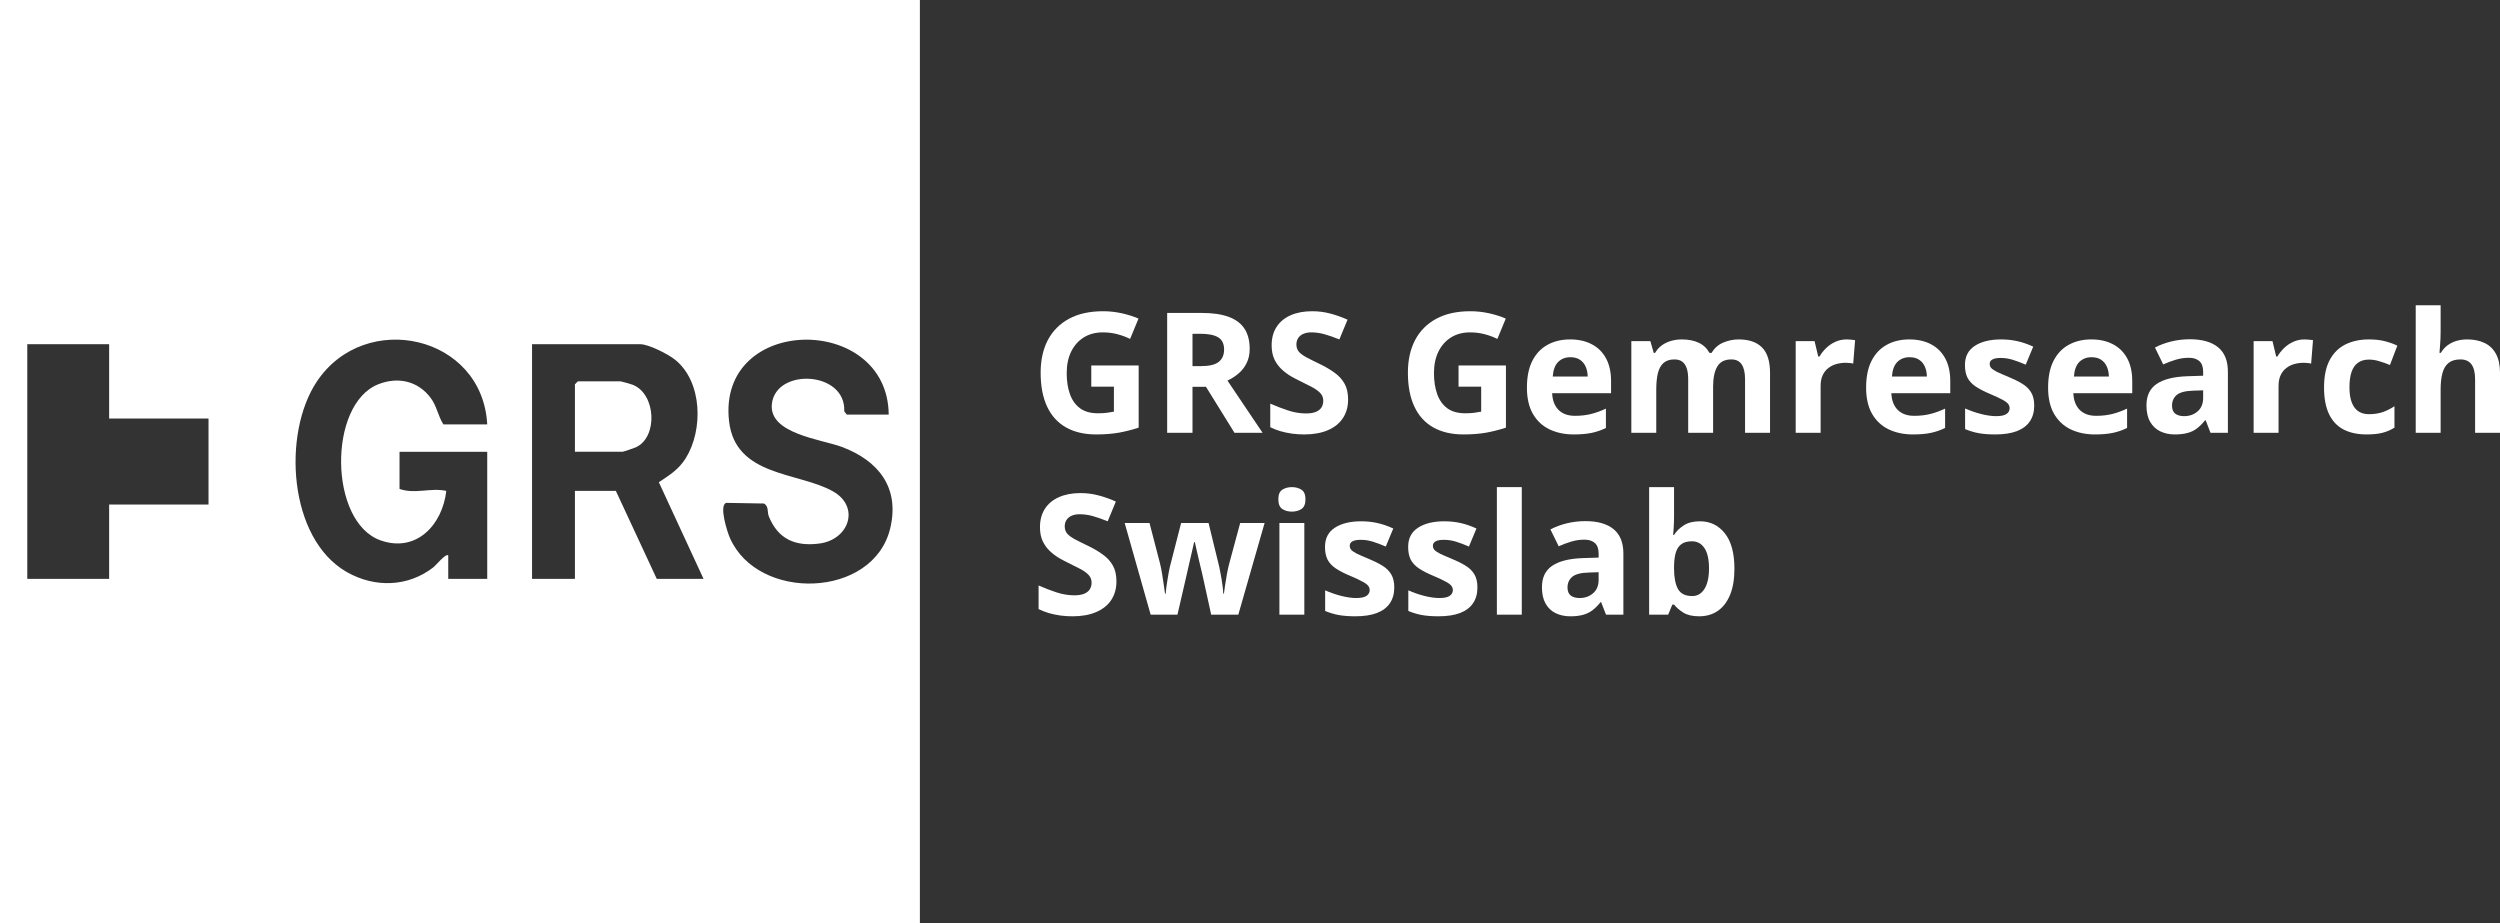 <svg width="195" height="72" viewBox="0 0 195 72" fill="none" xmlns="http://www.w3.org/2000/svg">
<rect x="0" y="0" width="195" height="72" fill="#333333" stroke="none"/>
<g clip-path="url(#clip0_33_2699)">
<path d="M71.751 0V72H0V0H71.751ZM38.004 33.102C37.631 26.134 28.484 24.115 24.715 29.758C22.007 33.811 22.488 42.027 27.055 44.622C29.238 45.862 31.827 45.795 33.822 44.236C33.998 44.097 34.787 43.13 34.963 43.324V45.154H38.004V35.239H31.163V38.137C32.365 38.563 33.623 38.02 34.811 38.291C34.509 40.939 32.473 43.139 29.676 42.146C25.654 40.718 25.573 31.549 29.494 29.978C31.017 29.367 32.595 29.698 33.597 31.042C34.077 31.688 34.165 32.45 34.585 33.102H38.005H38.004ZM69.319 32.339C69.252 24.407 55.919 24.518 56.867 32.859C57.36 37.187 62.265 36.807 64.957 38.317C67.116 39.528 66.23 42.093 63.911 42.396C62.039 42.64 60.687 42.057 59.967 40.274C59.833 39.945 59.979 39.493 59.591 39.274L56.647 39.223C56.06 39.415 56.724 41.479 56.929 41.951C59.109 46.943 68.107 46.69 69.433 41.225C70.205 38.039 68.513 35.924 65.667 34.861C64.059 34.26 59.959 33.84 60.205 31.515C60.506 28.672 65.999 28.934 65.851 32.083L66.05 32.34H69.319V32.339ZM8.513 26.848H2.128V45.153H8.513V39.356H16.265V32.644H8.513V26.848ZM54.877 45.153L51.39 37.615C52.231 37.05 52.933 36.629 53.485 35.745C54.867 33.535 54.788 29.784 52.671 28.069C52.127 27.628 50.601 26.848 49.937 26.848H41.5V45.153H44.844V38.288H48.036L51.229 45.153H54.877Z" fill="white"/>
<path d="M44.844 35.237V29.974L45.072 29.746H48.416C48.465 29.746 49.242 29.968 49.363 30.016C51.18 30.743 51.324 34.108 49.594 34.892C49.464 34.952 48.623 35.236 48.568 35.236H44.844V35.237Z" fill="white"/>
</g>
<path d="M130.576 37.995V40.309C130.576 40.578 130.568 40.844 130.551 41.108C130.538 41.373 130.521 41.577 130.5 41.722H130.576C130.763 41.428 131.018 41.179 131.341 40.974C131.664 40.765 132.082 40.661 132.596 40.661C133.395 40.661 134.042 40.974 134.539 41.601C135.036 42.227 135.285 43.146 135.285 44.357C135.285 45.171 135.17 45.855 134.941 46.409C134.711 46.959 134.391 47.374 133.979 47.656C133.567 47.933 133.089 48.071 132.545 48.071C132.023 48.071 131.611 47.978 131.309 47.79C131.007 47.602 130.763 47.392 130.576 47.157H130.442L130.117 47.944H128.633V37.995H130.576ZM131.972 42.221C131.632 42.221 131.362 42.291 131.162 42.432C130.963 42.573 130.816 42.784 130.723 43.065C130.634 43.346 130.585 43.702 130.576 44.133V44.344C130.576 45.039 130.678 45.571 130.882 45.942C131.086 46.309 131.458 46.492 131.997 46.492C132.396 46.492 132.713 46.307 132.947 45.936C133.184 45.565 133.303 45.03 133.303 44.331C133.303 43.632 133.184 43.105 132.947 42.752C132.709 42.398 132.384 42.221 131.972 42.221Z" fill="white"/>
<path d="M123.661 40.648C124.617 40.648 125.35 40.857 125.86 41.275C126.369 41.693 126.624 42.328 126.624 43.18V47.944H125.267L124.891 46.972H124.84C124.636 47.227 124.428 47.436 124.216 47.598C124.003 47.76 123.759 47.88 123.483 47.956C123.207 48.033 122.871 48.072 122.476 48.072C122.056 48.072 121.678 47.99 121.342 47.829C121.011 47.667 120.749 47.419 120.558 47.087C120.367 46.75 120.271 46.324 120.271 45.808C120.271 45.049 120.537 44.491 121.068 44.133C121.599 43.771 122.395 43.57 123.457 43.532L124.693 43.493V43.18C124.693 42.805 124.596 42.53 124.4 42.355C124.205 42.181 123.933 42.093 123.585 42.093C123.241 42.093 122.903 42.142 122.572 42.24C122.24 42.338 121.909 42.462 121.578 42.611L120.934 41.294C121.312 41.094 121.735 40.936 122.202 40.821C122.674 40.706 123.16 40.648 123.661 40.648ZM124.693 44.632L123.942 44.657C123.313 44.674 122.875 44.787 122.629 44.996C122.387 45.205 122.266 45.48 122.266 45.821C122.266 46.119 122.353 46.332 122.527 46.46C122.701 46.584 122.929 46.646 123.209 46.646C123.625 46.646 123.976 46.522 124.26 46.275C124.549 46.028 124.693 45.676 124.693 45.22V44.632Z" fill="white"/>
<path d="M118.699 47.944H116.756V37.995H118.699V47.944Z" fill="white"/>
<path d="M115.239 45.821C115.239 46.307 115.125 46.718 114.895 47.055C114.67 47.387 114.332 47.641 113.882 47.816C113.432 47.986 112.871 48.071 112.2 48.071C111.703 48.071 111.276 48.039 110.919 47.975C110.567 47.912 110.21 47.805 109.849 47.656V46.045C110.235 46.219 110.649 46.364 111.091 46.479C111.537 46.59 111.928 46.646 112.264 46.646C112.642 46.646 112.911 46.59 113.073 46.479C113.238 46.364 113.321 46.215 113.321 46.032C113.321 45.912 113.287 45.806 113.219 45.712C113.156 45.614 113.015 45.505 112.799 45.386C112.582 45.262 112.242 45.102 111.779 44.906C111.333 44.719 110.966 44.529 110.677 44.337C110.392 44.146 110.18 43.92 110.04 43.66C109.904 43.395 109.836 43.061 109.836 42.656C109.836 41.995 110.091 41.498 110.601 41.166C111.115 40.829 111.801 40.661 112.659 40.661C113.1 40.661 113.521 40.706 113.92 40.795C114.324 40.885 114.738 41.028 115.163 41.224L114.577 42.63C114.224 42.477 113.891 42.351 113.576 42.253C113.266 42.155 112.95 42.106 112.627 42.106C112.342 42.106 112.128 42.144 111.983 42.221C111.839 42.298 111.767 42.415 111.767 42.573C111.767 42.688 111.803 42.79 111.875 42.88C111.951 42.969 112.096 43.069 112.308 43.18C112.525 43.287 112.841 43.425 113.258 43.596C113.661 43.762 114.012 43.937 114.309 44.12C114.606 44.299 114.836 44.523 114.997 44.791C115.159 45.056 115.239 45.399 115.239 45.821Z" fill="white"/>
<path d="M108.753 45.821C108.753 46.307 108.638 46.718 108.409 47.055C108.184 47.387 107.846 47.641 107.396 47.816C106.945 47.986 106.385 48.071 105.714 48.071C105.217 48.071 104.79 48.039 104.433 47.975C104.08 47.912 103.723 47.805 103.362 47.656V46.045C103.749 46.219 104.163 46.364 104.605 46.479C105.051 46.59 105.442 46.646 105.777 46.646C106.155 46.646 106.425 46.59 106.586 46.479C106.752 46.364 106.835 46.215 106.835 46.032C106.835 45.912 106.801 45.806 106.733 45.712C106.669 45.614 106.529 45.505 106.312 45.386C106.096 45.262 105.756 45.102 105.293 44.906C104.847 44.719 104.48 44.529 104.191 44.337C103.906 44.146 103.694 43.92 103.554 43.66C103.418 43.395 103.35 43.061 103.35 42.656C103.35 41.995 103.604 41.498 104.114 41.166C104.628 40.829 105.314 40.661 106.172 40.661C106.614 40.661 107.035 40.706 107.434 40.795C107.837 40.885 108.252 41.028 108.676 41.224L108.09 42.63C107.738 42.477 107.404 42.351 107.09 42.253C106.78 42.155 106.463 42.106 106.14 42.106C105.856 42.106 105.641 42.144 105.497 42.221C105.352 42.298 105.28 42.415 105.28 42.573C105.28 42.688 105.316 42.79 105.389 42.88C105.465 42.969 105.609 43.069 105.822 43.18C106.038 43.287 106.355 43.425 106.771 43.596C107.175 43.762 107.525 43.937 107.823 44.12C108.12 44.299 108.349 44.523 108.511 44.791C108.672 45.056 108.753 45.399 108.753 45.821Z" fill="white"/>
<path d="M101.737 40.795V47.944H99.794V40.795H101.737ZM100.769 37.995C101.058 37.995 101.306 38.063 101.514 38.199C101.722 38.331 101.826 38.581 101.826 38.947C101.826 39.31 101.722 39.561 101.514 39.702C101.306 39.838 101.058 39.906 100.769 39.906C100.476 39.906 100.225 39.838 100.017 39.702C99.813 39.561 99.711 39.31 99.711 38.947C99.711 38.581 99.813 38.331 100.017 38.199C100.225 38.063 100.476 37.995 100.769 37.995Z" fill="white"/>
<path d="M94.472 47.944L93.924 45.444C93.895 45.294 93.846 45.075 93.778 44.785C93.71 44.491 93.635 44.178 93.555 43.845C93.478 43.508 93.406 43.197 93.338 42.912C93.274 42.626 93.228 42.417 93.198 42.285H93.141C93.111 42.417 93.064 42.626 93 42.912C92.937 43.197 92.865 43.508 92.784 43.845C92.707 44.182 92.635 44.499 92.567 44.798C92.499 45.092 92.448 45.316 92.414 45.469L91.841 47.944H89.751L87.725 40.795H89.662L90.484 43.96C90.539 44.182 90.592 44.446 90.643 44.753C90.694 45.056 90.739 45.35 90.777 45.636C90.819 45.917 90.851 46.141 90.872 46.307H90.923C90.932 46.183 90.949 46.019 90.974 45.815C91.004 45.61 91.036 45.399 91.07 45.181C91.108 44.96 91.142 44.762 91.172 44.587C91.206 44.408 91.231 44.286 91.248 44.222L92.127 40.795H94.268L95.103 44.222C95.133 44.346 95.171 44.542 95.218 44.811C95.269 45.079 95.313 45.356 95.352 45.642C95.39 45.923 95.411 46.145 95.415 46.307H95.466C95.483 46.162 95.513 45.947 95.555 45.661C95.598 45.376 95.647 45.077 95.702 44.766C95.762 44.45 95.821 44.182 95.88 43.96L96.734 40.795H98.639L96.588 47.944H94.472Z" fill="white"/>
<path d="M87.082 45.348C87.082 45.902 86.948 46.383 86.681 46.793C86.413 47.202 86.022 47.517 85.508 47.739C84.999 47.961 84.378 48.072 83.648 48.072C83.325 48.072 83.008 48.05 82.698 48.008C82.392 47.965 82.097 47.903 81.813 47.822C81.532 47.737 81.265 47.632 81.01 47.509V45.667C81.451 45.863 81.91 46.04 82.386 46.198C82.862 46.356 83.333 46.435 83.801 46.435C84.123 46.435 84.383 46.392 84.578 46.307C84.778 46.221 84.922 46.104 85.011 45.955C85.1 45.806 85.145 45.635 85.145 45.444C85.145 45.209 85.067 45.009 84.909 44.843C84.752 44.676 84.535 44.521 84.259 44.376C83.987 44.231 83.68 44.075 83.335 43.909C83.119 43.807 82.883 43.683 82.628 43.538C82.373 43.389 82.131 43.208 81.902 42.995C81.672 42.782 81.483 42.524 81.335 42.221C81.19 41.914 81.118 41.548 81.118 41.121C81.118 40.563 81.246 40.086 81.5 39.689C81.755 39.293 82.118 38.99 82.59 38.781C83.066 38.568 83.626 38.461 84.272 38.461C84.756 38.461 85.217 38.519 85.655 38.634C86.097 38.745 86.558 38.907 87.037 39.12L86.4 40.661C85.971 40.486 85.587 40.352 85.247 40.258C84.907 40.16 84.561 40.111 84.208 40.111C83.962 40.111 83.752 40.151 83.578 40.233C83.403 40.309 83.272 40.42 83.183 40.565C83.093 40.706 83.049 40.87 83.049 41.057C83.049 41.279 83.112 41.467 83.24 41.62C83.372 41.769 83.567 41.914 83.826 42.055C84.09 42.196 84.416 42.36 84.807 42.547C85.283 42.773 85.689 43.01 86.024 43.257C86.364 43.5 86.625 43.788 86.808 44.12C86.991 44.448 87.082 44.858 87.082 45.348Z" fill="white"/>
<path d="M190.369 23.809V25.836C190.369 26.189 190.356 26.526 190.331 26.846C190.31 27.166 190.293 27.391 190.28 27.524H190.382C190.535 27.276 190.715 27.076 190.924 26.923C191.136 26.769 191.37 26.656 191.624 26.584C191.879 26.511 192.153 26.475 192.446 26.475C192.96 26.475 193.409 26.567 193.791 26.75C194.173 26.929 194.47 27.212 194.683 27.6C194.895 27.984 195.001 28.483 195.001 29.096V33.758H193.058V29.582C193.058 29.071 192.965 28.685 192.778 28.425C192.591 28.165 192.302 28.035 191.911 28.035C191.52 28.035 191.212 28.127 190.987 28.31C190.762 28.489 190.603 28.756 190.509 29.109C190.416 29.459 190.369 29.887 190.369 30.394V33.758H188.426V23.809H190.369Z" fill="white"/>
<path d="M184.601 33.886C183.896 33.886 183.295 33.758 182.798 33.502C182.301 33.242 181.923 32.841 181.664 32.3C181.405 31.759 181.275 31.066 181.275 30.222C181.275 29.348 181.422 28.636 181.715 28.086C182.012 27.532 182.422 27.125 182.945 26.865C183.472 26.605 184.081 26.475 184.773 26.475C185.266 26.475 185.691 26.524 186.048 26.622C186.409 26.716 186.723 26.829 186.991 26.961L186.417 28.47C186.112 28.346 185.827 28.246 185.564 28.169C185.3 28.088 185.037 28.048 184.773 28.048C184.434 28.048 184.151 28.129 183.926 28.291C183.701 28.449 183.533 28.687 183.423 29.007C183.312 29.327 183.257 29.727 183.257 30.209C183.257 30.682 183.316 31.074 183.435 31.386C183.554 31.697 183.726 31.929 183.952 32.082C184.177 32.232 184.451 32.306 184.773 32.306C185.177 32.306 185.536 32.253 185.85 32.146C186.165 32.035 186.471 31.882 186.768 31.686V33.355C186.471 33.542 186.158 33.677 185.831 33.758C185.508 33.843 185.098 33.886 184.601 33.886Z" fill="white"/>
<path d="M179.759 26.475C179.857 26.475 179.969 26.481 180.097 26.494C180.229 26.503 180.335 26.515 180.415 26.532L180.269 28.361C180.205 28.34 180.114 28.325 179.995 28.316C179.88 28.304 179.78 28.297 179.695 28.297C179.445 28.297 179.201 28.329 178.963 28.393C178.729 28.457 178.519 28.561 178.332 28.706C178.145 28.847 177.996 29.035 177.886 29.269C177.78 29.499 177.727 29.783 177.727 30.119V33.758H175.783V26.609H177.255L177.542 27.811H177.637C177.778 27.568 177.952 27.347 178.16 27.146C178.372 26.942 178.612 26.78 178.88 26.66C179.152 26.537 179.445 26.475 179.759 26.475Z" fill="white"/>
<path d="M170.814 26.462C171.769 26.462 172.502 26.671 173.012 27.089C173.522 27.506 173.776 28.142 173.776 28.994V33.758H172.419L172.043 32.786H171.992C171.788 33.041 171.58 33.25 171.368 33.412C171.156 33.574 170.911 33.694 170.635 33.77C170.359 33.847 170.024 33.886 169.628 33.886C169.208 33.886 168.83 33.804 168.494 33.642C168.163 33.48 167.902 33.233 167.711 32.901C167.519 32.564 167.424 32.138 167.424 31.622C167.424 30.863 167.689 30.305 168.22 29.947C168.751 29.584 169.548 29.384 170.61 29.346L171.846 29.307V28.994C171.846 28.619 171.748 28.344 171.553 28.169C171.357 27.995 171.085 27.907 170.737 27.907C170.393 27.907 170.055 27.956 169.724 28.054C169.393 28.152 169.061 28.276 168.73 28.425L168.086 27.108C168.465 26.908 168.887 26.75 169.354 26.635C169.826 26.52 170.312 26.462 170.814 26.462ZM171.846 30.446L171.094 30.471C170.465 30.488 170.028 30.601 169.781 30.81C169.539 31.019 169.418 31.294 169.418 31.635C169.418 31.933 169.505 32.146 169.679 32.274C169.854 32.398 170.081 32.46 170.361 32.46C170.778 32.46 171.128 32.336 171.413 32.089C171.701 31.842 171.846 31.49 171.846 31.034V30.446Z" fill="white"/>
<path d="M163.123 26.475C163.781 26.475 164.348 26.603 164.824 26.859C165.3 27.11 165.667 27.477 165.926 27.958C166.185 28.44 166.315 29.028 166.315 29.723V30.669H161.721C161.742 31.219 161.906 31.652 162.211 31.967C162.522 32.279 162.951 32.434 163.499 32.434C163.953 32.434 164.369 32.387 164.747 32.293C165.125 32.2 165.514 32.059 165.913 31.871V33.38C165.561 33.555 165.191 33.683 164.805 33.764C164.422 33.845 163.957 33.886 163.409 33.886C162.696 33.886 162.063 33.753 161.511 33.489C160.963 33.225 160.531 32.822 160.217 32.281C159.907 31.739 159.752 31.057 159.752 30.235C159.752 29.399 159.892 28.704 160.172 28.15C160.457 27.592 160.852 27.174 161.358 26.897C161.863 26.616 162.451 26.475 163.123 26.475ZM163.135 27.863C162.757 27.863 162.443 27.984 162.192 28.227C161.946 28.47 161.804 28.851 161.765 29.371H164.493C164.488 29.082 164.435 28.824 164.333 28.598C164.236 28.372 164.087 28.193 163.887 28.061C163.692 27.928 163.441 27.863 163.135 27.863Z" fill="white"/>
<path d="M158.669 31.635C158.669 32.121 158.554 32.532 158.325 32.869C158.1 33.201 157.762 33.455 157.312 33.63C156.861 33.8 156.301 33.886 155.63 33.886C155.133 33.886 154.706 33.853 154.349 33.79C153.996 33.726 153.639 33.619 153.278 33.47V31.859C153.665 32.033 154.079 32.178 154.521 32.293C154.967 32.404 155.358 32.46 155.693 32.46C156.071 32.46 156.341 32.404 156.502 32.293C156.668 32.178 156.751 32.029 156.751 31.846C156.751 31.727 156.717 31.62 156.649 31.526C156.585 31.428 156.445 31.319 156.229 31.2C156.012 31.076 155.672 30.917 155.209 30.721C154.763 30.533 154.396 30.343 154.107 30.151C153.822 29.96 153.61 29.734 153.47 29.474C153.334 29.209 153.266 28.875 153.266 28.47C153.266 27.809 153.52 27.313 154.03 26.98C154.544 26.643 155.23 26.475 156.088 26.475C156.53 26.475 156.951 26.52 157.35 26.609C157.753 26.699 158.168 26.842 158.592 27.038L158.006 28.444C157.654 28.291 157.32 28.165 157.006 28.067C156.696 27.969 156.379 27.92 156.056 27.92C155.772 27.92 155.557 27.958 155.413 28.035C155.268 28.112 155.196 28.229 155.196 28.387C155.196 28.502 155.232 28.604 155.305 28.694C155.381 28.783 155.525 28.883 155.738 28.994C155.955 29.101 156.271 29.239 156.687 29.41C157.091 29.576 157.441 29.751 157.739 29.934C158.036 30.113 158.265 30.337 158.427 30.605C158.588 30.87 158.669 31.213 158.669 31.635Z" fill="white"/>
<path d="M148.927 26.475C149.586 26.475 150.153 26.603 150.629 26.859C151.104 27.11 151.472 27.477 151.731 27.958C151.99 28.44 152.12 29.028 152.12 29.723V30.669H147.526C147.547 31.219 147.71 31.652 148.016 31.967C148.326 32.279 148.755 32.434 149.303 32.434C149.758 32.434 150.174 32.387 150.552 32.293C150.93 32.2 151.319 32.059 151.718 31.871V33.38C151.366 33.555 150.996 33.683 150.609 33.764C150.227 33.845 149.762 33.886 149.214 33.886C148.5 33.886 147.867 33.753 147.315 33.489C146.767 33.225 146.336 32.822 146.022 32.281C145.712 31.739 145.557 31.057 145.557 30.235C145.557 29.399 145.697 28.704 145.977 28.15C146.262 27.592 146.657 27.174 147.162 26.897C147.668 26.616 148.256 26.475 148.927 26.475ZM148.94 27.863C148.562 27.863 148.248 27.984 147.997 28.227C147.751 28.47 147.608 28.851 147.57 29.371H150.297C150.293 29.082 150.24 28.824 150.138 28.598C150.04 28.372 149.892 28.193 149.692 28.061C149.497 27.928 149.246 27.863 148.94 27.863Z" fill="white"/>
<path d="M144.04 26.475C144.138 26.475 144.251 26.481 144.378 26.494C144.51 26.503 144.616 26.515 144.697 26.532L144.55 28.361C144.486 28.34 144.395 28.325 144.276 28.316C144.162 28.304 144.062 28.297 143.977 28.297C143.726 28.297 143.482 28.329 143.244 28.393C143.01 28.457 142.8 28.561 142.613 28.706C142.426 28.847 142.278 29.035 142.167 29.269C142.061 29.499 142.008 29.783 142.008 30.119V33.758H140.064V26.609H141.536L141.823 27.811H141.919C142.059 27.568 142.233 27.347 142.441 27.146C142.654 26.942 142.894 26.78 143.161 26.66C143.433 26.537 143.726 26.475 144.04 26.475Z" fill="white"/>
<path d="M135.61 26.475C136.417 26.475 137.027 26.684 137.439 27.102C137.855 27.515 138.063 28.18 138.063 29.096V33.758H136.114V29.582C136.114 29.071 136.027 28.685 135.852 28.425C135.678 28.165 135.409 28.035 135.043 28.035C134.529 28.035 134.164 28.221 133.947 28.591C133.731 28.958 133.622 29.484 133.622 30.171V33.758H131.679V29.582C131.679 29.241 131.641 28.956 131.564 28.726C131.488 28.495 131.371 28.323 131.214 28.208C131.057 28.093 130.855 28.035 130.608 28.035C130.247 28.035 129.963 28.127 129.755 28.31C129.551 28.489 129.404 28.756 129.315 29.109C129.23 29.459 129.188 29.887 129.188 30.394V33.758H127.244V26.609H128.729L128.99 27.524H129.098C129.243 27.276 129.423 27.076 129.64 26.922C129.861 26.769 130.103 26.656 130.366 26.584C130.63 26.511 130.897 26.475 131.169 26.475C131.692 26.475 132.133 26.56 132.494 26.731C132.86 26.901 133.14 27.166 133.336 27.524H133.508C133.72 27.157 134.019 26.891 134.406 26.724C134.797 26.558 135.198 26.475 135.61 26.475Z" fill="white"/>
<path d="M122.47 26.475C123.129 26.475 123.696 26.603 124.172 26.859C124.647 27.11 125.015 27.477 125.274 27.958C125.533 28.44 125.663 29.028 125.663 29.723V30.669H121.068C121.09 31.219 121.253 31.652 121.559 31.967C121.869 32.279 122.298 32.434 122.846 32.434C123.301 32.434 123.717 32.387 124.095 32.293C124.473 32.2 124.862 32.059 125.261 31.871V33.38C124.909 33.555 124.539 33.683 124.152 33.764C123.77 33.845 123.305 33.886 122.757 33.886C122.043 33.886 121.41 33.753 120.858 33.489C120.31 33.225 119.879 32.822 119.565 32.281C119.255 31.739 119.1 31.057 119.1 30.235C119.1 29.399 119.24 28.704 119.52 28.15C119.805 27.592 120.2 27.174 120.705 26.897C121.211 26.616 121.799 26.475 122.47 26.475ZM122.483 27.863C122.105 27.863 121.791 27.984 121.54 28.227C121.294 28.47 121.151 28.851 121.113 29.371H123.84C123.836 29.082 123.783 28.824 123.681 28.598C123.583 28.372 123.435 28.193 123.235 28.061C123.039 27.928 122.789 27.863 122.483 27.863Z" fill="white"/>
<path d="M113.767 28.508H117.463V33.355C116.974 33.517 116.466 33.647 115.94 33.745C115.413 33.839 114.816 33.886 114.149 33.886C113.223 33.886 112.437 33.702 111.792 33.336C111.146 32.969 110.655 32.428 110.32 31.712C109.984 30.995 109.816 30.115 109.816 29.071C109.816 28.09 110.003 27.242 110.377 26.526C110.755 25.81 111.305 25.256 112.027 24.864C112.754 24.472 113.639 24.276 114.684 24.276C115.177 24.276 115.664 24.329 116.144 24.435C116.624 24.542 117.059 24.68 117.45 24.851L116.794 26.437C116.509 26.292 116.184 26.17 115.819 26.072C115.453 25.974 115.071 25.925 114.672 25.925C114.098 25.925 113.599 26.057 113.174 26.322C112.754 26.586 112.427 26.957 112.193 27.434C111.964 27.907 111.849 28.466 111.849 29.109C111.849 29.719 111.932 30.26 112.098 30.733C112.263 31.202 112.524 31.571 112.881 31.84C113.238 32.104 113.703 32.236 114.277 32.236C114.557 32.236 114.793 32.223 114.984 32.198C115.179 32.168 115.362 32.138 115.532 32.108V30.158H113.767V28.508Z" fill="white"/>
<path d="M105.152 31.162C105.152 31.716 105.019 32.198 104.751 32.607C104.483 33.016 104.093 33.331 103.579 33.553C103.069 33.775 102.449 33.886 101.718 33.886C101.395 33.886 101.079 33.864 100.769 33.822C100.463 33.779 100.168 33.717 99.883 33.636C99.603 33.551 99.335 33.447 99.08 33.323V31.482C99.522 31.677 99.981 31.854 100.456 32.012C100.932 32.17 101.404 32.249 101.871 32.249C102.194 32.249 102.453 32.206 102.648 32.121C102.848 32.036 102.992 31.918 103.082 31.769C103.171 31.62 103.215 31.45 103.215 31.258C103.215 31.023 103.137 30.823 102.98 30.657C102.822 30.49 102.606 30.335 102.33 30.19C102.058 30.045 101.75 29.889 101.406 29.723C101.189 29.621 100.953 29.497 100.699 29.352C100.444 29.203 100.202 29.022 99.972 28.809C99.743 28.596 99.554 28.338 99.405 28.035C99.261 27.728 99.188 27.362 99.188 26.935C99.188 26.377 99.316 25.9 99.571 25.503C99.826 25.107 100.189 24.804 100.66 24.595C101.136 24.382 101.697 24.276 102.342 24.276C102.827 24.276 103.288 24.333 103.725 24.448C104.167 24.559 104.628 24.721 105.108 24.934L104.471 26.475C104.042 26.3 103.657 26.166 103.317 26.072C102.977 25.974 102.631 25.925 102.279 25.925C102.032 25.925 101.822 25.966 101.648 26.047C101.474 26.123 101.342 26.234 101.253 26.379C101.164 26.52 101.119 26.684 101.119 26.871C101.119 27.093 101.183 27.281 101.31 27.434C101.442 27.583 101.637 27.728 101.896 27.869C102.16 28.01 102.487 28.174 102.878 28.361C103.353 28.587 103.759 28.824 104.095 29.071C104.435 29.314 104.696 29.602 104.878 29.934C105.061 30.262 105.152 30.672 105.152 31.162Z" fill="white"/>
<path d="M93.753 24.41C94.599 24.41 95.295 24.512 95.843 24.717C96.396 24.921 96.805 25.23 97.073 25.644C97.341 26.057 97.475 26.579 97.475 27.21C97.475 27.637 97.394 28.01 97.232 28.329C97.071 28.649 96.859 28.92 96.595 29.141C96.332 29.363 96.047 29.544 95.741 29.685L98.481 33.758H96.289L94.066 30.171H93.014V33.758H91.039V24.41H93.753ZM93.613 26.034H93.014V28.559H93.651C94.306 28.559 94.773 28.451 95.053 28.233C95.338 28.012 95.48 27.688 95.48 27.262C95.48 26.818 95.327 26.503 95.021 26.315C94.72 26.128 94.25 26.034 93.613 26.034Z" fill="white"/>
<path d="M85.12 28.508H88.816V33.355C88.328 33.517 87.82 33.647 87.293 33.745C86.766 33.839 86.17 33.886 85.503 33.886C84.577 33.886 83.791 33.702 83.145 33.336C82.499 32.969 82.009 32.428 81.673 31.712C81.338 30.995 81.17 30.115 81.17 29.071C81.17 28.09 81.357 27.242 81.731 26.526C82.109 25.81 82.659 25.256 83.381 24.864C84.107 24.472 84.993 24.276 86.038 24.276C86.531 24.276 87.017 24.329 87.497 24.435C87.977 24.542 88.412 24.68 88.803 24.851L88.147 26.437C87.862 26.292 87.537 26.17 87.172 26.072C86.807 25.974 86.424 25.925 86.025 25.925C85.452 25.925 84.953 26.057 84.528 26.322C84.107 26.586 83.78 26.957 83.547 27.434C83.317 27.907 83.203 28.466 83.203 29.109C83.203 29.719 83.285 30.26 83.451 30.733C83.617 31.202 83.878 31.571 84.235 31.84C84.592 32.104 85.057 32.236 85.63 32.236C85.91 32.236 86.146 32.223 86.337 32.198C86.533 32.168 86.716 32.138 86.885 32.108V30.158H85.12V28.508Z" fill="white"/>
<defs>
<clipPath id="clip0_33_2699">
<rect width="71.751" height="72" fill="white"/>
</clipPath>
</defs>
</svg>
